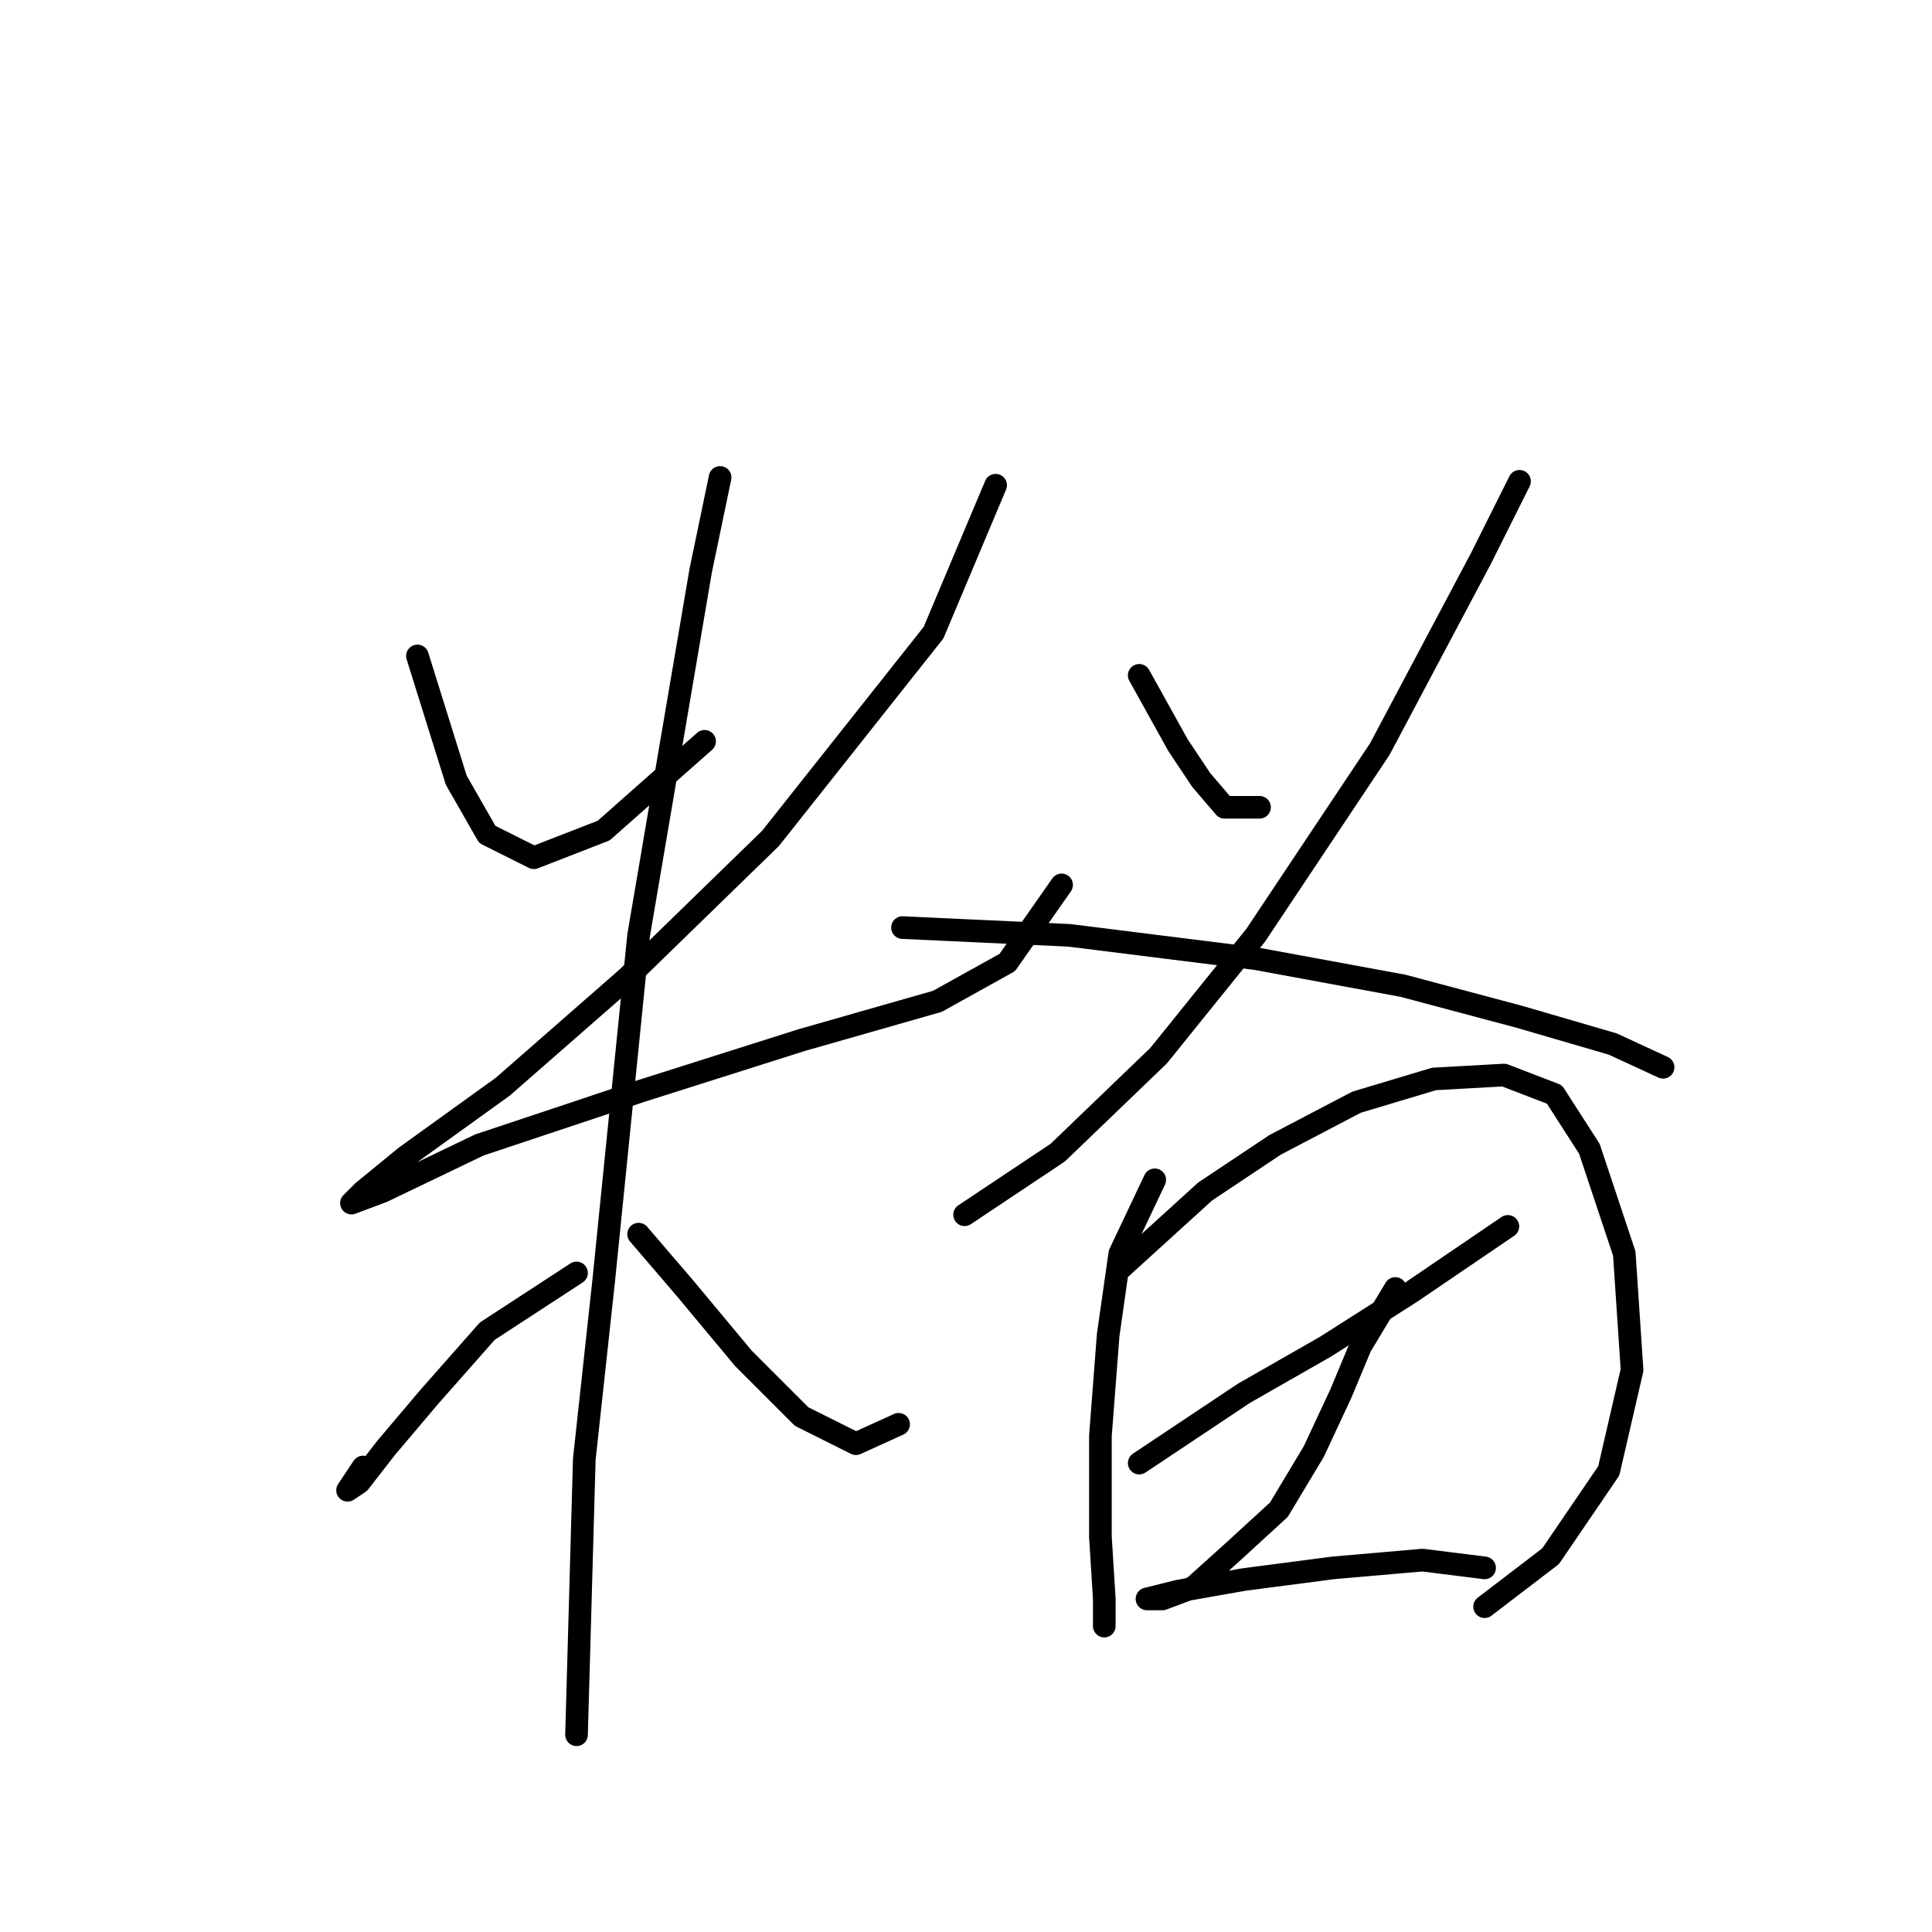 <?xml version="1.0" standalone="no"?>
    <svg width="256" height="256" xmlns="http://www.w3.org/2000/svg" version="1.1">
    <polyline stroke="black" stroke-width="3" stroke-linecap="round" fill="transparent" stroke-linejoin="round" points="55.311 86.915 60.453 103.37 64.567 110.568 70.737 113.654 79.993 110.054 93.362 98.228 93.362 98.228 " />
        <polyline stroke="black" stroke-width="3" stroke-linecap="round" fill="transparent" stroke-linejoin="round" points="131.926 64.291 123.699 83.83 102.103 111.083 83.078 129.594 66.623 143.991 53.768 153.247 48.112 157.875 46.57 159.417 50.683 157.875 63.538 151.704 85.134 144.505 106.217 137.821 124.214 132.679 133.469 127.537 140.668 117.253 140.668 117.253 " />
        <polyline stroke="black" stroke-width="3" stroke-linecap="round" fill="transparent" stroke-linejoin="round" points="95.418 63.262 92.847 75.603 84.62 123.938 79.993 169.701 77.422 193.354 76.393 229.862 76.393 229.862 " />
        <polyline stroke="black" stroke-width="3" stroke-linecap="round" fill="transparent" stroke-linejoin="round" points="76.393 168.673 64.567 176.386 56.854 185.127 51.197 191.812 47.598 196.439 46.056 197.468 48.112 194.383 48.112 194.383 " />
        <polyline stroke="black" stroke-width="3" stroke-linecap="round" fill="transparent" stroke-linejoin="round" points="84.62 163.531 90.791 170.729 98.504 179.985 106.217 187.698 113.415 191.297 119.072 188.726 119.072 188.726 " />
        <polyline stroke="black" stroke-width="3" stroke-linecap="round" fill="transparent" stroke-linejoin="round" points="150.952 89.486 156.094 98.742 159.179 103.37 162.264 106.969 166.892 106.969 166.892 106.969 " />
        <polyline stroke="black" stroke-width="3" stroke-linecap="round" fill="transparent" stroke-linejoin="round" points="201.343 63.776 196.201 74.06 182.832 99.256 166.378 123.938 153.523 139.878 140.154 152.733 127.813 160.96 127.813 160.96 " />
        <polyline stroke="black" stroke-width="3" stroke-linecap="round" fill="transparent" stroke-linejoin="round" points="119.586 122.909 141.696 123.938 166.378 127.023 185.917 130.622 201.343 134.736 213.684 138.335 220.368 141.42 220.368 141.42 " />
        <polyline stroke="black" stroke-width="3" stroke-linecap="round" fill="transparent" stroke-linejoin="round" points="153.009 156.332 148.381 166.102 146.838 176.9 145.81 190.269 145.81 203.638 146.324 211.865 146.324 215.465 146.324 212.894 146.324 212.894 " />
        <polyline stroke="black" stroke-width="3" stroke-linecap="round" fill="transparent" stroke-linejoin="round" points="148.381 168.159 159.693 157.875 168.949 151.704 179.747 146.048 190.031 142.963 199.286 142.449 205.971 145.02 210.599 152.218 215.226 166.102 216.255 181.528 213.17 194.897 205.457 206.209 196.715 212.894 196.715 212.894 " />
        <polyline stroke="black" stroke-width="3" stroke-linecap="round" fill="transparent" stroke-linejoin="round" points="150.952 193.868 164.835 184.613 175.633 178.442 186.946 171.244 199.8 162.502 199.8 162.502 " />
        <polyline stroke="black" stroke-width="3" stroke-linecap="round" fill="transparent" stroke-linejoin="round" points="184.889 170.729 180.261 178.442 177.69 184.613 174.091 192.326 169.463 200.039 163.292 205.695 158.151 210.323 154.037 211.865 151.98 211.865 151.98 211.865 156.094 210.837 164.835 209.294 176.662 207.752 188.488 206.723 196.715 207.752 196.715 207.752 " />
        </svg>
